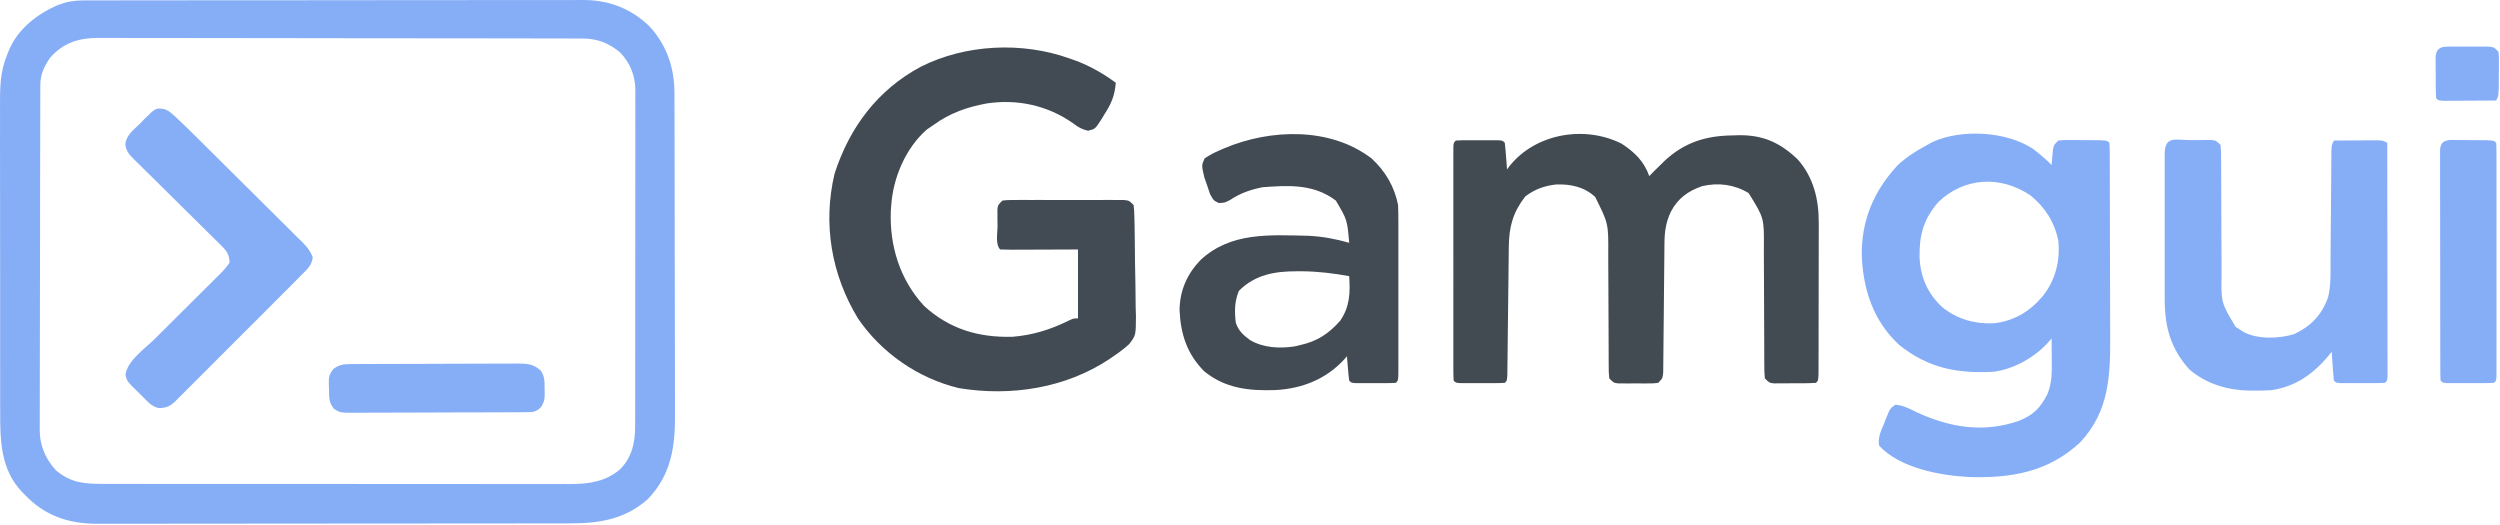 <svg width="648" height="136" viewBox="0 0 648 136" fill="none" xmlns="http://www.w3.org/2000/svg">
<path d="M151.272 0C157.936 0.037 163.566 2.22 168.392 6.873C172.875 11.759 174.823 17.672 174.822 24.198C174.824 24.584 174.825 24.971 174.827 25.368C174.831 26.66 174.833 27.952 174.835 29.244C174.837 30.172 174.84 31.099 174.842 32.026C174.851 35.071 174.856 38.115 174.86 41.159C174.862 42.209 174.863 43.258 174.865 44.308C174.871 48.676 174.878 53.044 174.88 57.412C174.881 58.544 174.883 59.676 174.883 60.809C174.884 61.09 174.884 61.371 174.884 61.661C174.888 66.213 174.897 70.765 174.911 75.316C174.924 79.998 174.932 84.681 174.933 89.363C174.934 91.988 174.938 94.613 174.948 97.238C174.958 99.711 174.96 102.183 174.956 104.655C174.955 105.559 174.958 106.463 174.964 107.366C175.013 115.716 174.024 122.943 168.012 129.277C162.217 134.516 155.516 135.662 148.012 135.657C147.473 135.658 146.932 135.659 146.376 135.66C144.881 135.663 143.387 135.665 141.892 135.665C140.279 135.666 138.665 135.668 137.051 135.671C133.525 135.677 129.999 135.679 126.472 135.681C124.269 135.682 122.066 135.683 119.862 135.686C113.757 135.69 107.651 135.695 101.547 135.696H100.363C99.972 135.696 99.58 135.697 99.176 135.697H96.797C96.208 135.698 96.207 135.698 95.606 135.698C89.234 135.7 82.862 135.707 76.491 135.717C69.943 135.726 63.395 135.731 56.847 135.731C53.174 135.732 49.499 135.735 45.826 135.742C42.697 135.748 39.568 135.75 36.439 135.747C34.844 135.745 33.25 135.745 31.655 135.751C30.192 135.756 28.728 135.756 27.265 135.751C26.492 135.75 25.719 135.754 24.946 135.76C18.111 135.72 12.265 133.885 7.289 129.099C6.992 128.798 6.696 128.498 6.391 128.188C6.155 127.956 5.917 127.724 5.673 127.484C0.128 121.594 0.032 114.132 0.049 106.566C0.047 105.626 0.044 104.685 0.041 103.744C0.033 101.198 0.034 98.651 0.037 96.105C0.038 93.975 0.035 91.845 0.033 89.715C0.027 84.401 0.028 79.087 0.033 73.773C0.037 69.17 0.032 64.566 0.022 59.962C0.012 55.223 0.008 50.484 0.011 45.745C0.013 43.089 0.011 40.432 0.004 37.776C-0.003 35.278 -0 32.78 0.007 30.281C0.009 29.367 0.008 28.453 0.004 27.54C-0.017 22.796 0.01 18.597 1.863 14.157C2.01 13.788 2.157 13.419 2.308 13.039C4.644 7.453 9.749 3.515 15.19 1.242C17.306 0.428 19.255 0.11 21.521 0.107C21.997 0.106 22.473 0.104 22.963 0.103C23.745 0.103 23.745 0.103 24.543 0.104C25.103 0.102 25.664 0.101 26.224 0.1C27.764 0.096 29.305 0.095 30.845 0.095C32.506 0.094 34.167 0.092 35.829 0.089C39.461 0.083 43.095 0.081 46.727 0.079C48.996 0.078 51.265 0.076 53.534 0.074C59.818 0.069 66.101 0.065 72.385 0.063H73.604C74.209 0.063 74.209 0.062 74.826 0.062H77.276C77.681 0.062 78.086 0.062 78.504 0.062C85.066 0.06 91.629 0.053 98.192 0.043C104.932 0.034 111.672 0.029 118.412 0.028C122.195 0.028 125.979 0.025 129.762 0.018C132.984 0.011 136.207 0.009 139.429 0.013C141.072 0.014 142.715 0.015 144.358 0.009C145.864 0.003 147.371 0.003 148.878 0.009C149.676 0.01 150.474 0.005 151.272 0ZM25.245 9.826C20.254 9.864 16.313 11.17 12.977 14.981C11.454 17.201 10.46 19.278 10.453 21.996C10.451 22.325 10.449 22.654 10.447 22.993V24.082C10.445 24.465 10.444 24.849 10.443 25.244C10.438 26.532 10.437 27.82 10.435 29.108C10.433 30.03 10.429 30.953 10.426 31.875C10.418 34.907 10.414 37.939 10.41 40.971C10.408 42.015 10.406 43.059 10.404 44.102C10.397 48.445 10.391 52.787 10.388 57.129C10.387 58.255 10.387 59.382 10.386 60.508C10.386 60.788 10.386 61.067 10.385 61.355C10.382 65.888 10.372 70.42 10.358 74.952C10.345 79.608 10.337 84.265 10.336 88.921C10.335 91.534 10.332 94.147 10.321 96.76C10.312 99.219 10.31 101.678 10.314 104.138C10.315 105.039 10.312 105.94 10.306 106.841C10.299 108.074 10.301 109.307 10.306 110.541C10.302 110.895 10.298 111.248 10.294 111.612C10.335 115.552 11.876 119.179 14.625 122.014C18.398 125.112 21.749 125.429 26.494 125.414C27.028 125.416 27.561 125.417 28.111 125.419C29.587 125.423 31.064 125.423 32.541 125.421C34.135 125.42 35.729 125.424 37.323 125.427C40.445 125.432 43.567 125.433 46.689 125.432C49.228 125.431 51.767 125.432 54.305 125.434C54.847 125.434 54.847 125.433 55.4 125.434C56.134 125.434 56.869 125.435 57.603 125.436C64.49 125.44 71.378 125.439 78.264 125.437C84.559 125.434 90.854 125.439 97.149 125.447C103.617 125.455 110.085 125.458 116.553 125.457C120.183 125.456 123.812 125.457 127.442 125.463C130.533 125.468 133.624 125.469 136.714 125.464C138.29 125.461 139.866 125.461 141.441 125.466C143.153 125.471 144.865 125.466 146.576 125.461C147.069 125.464 147.562 125.467 148.07 125.471C152.755 125.441 157.143 124.772 160.765 121.603C163.9 118.406 164.66 114.507 164.63 110.161C164.632 109.778 164.634 109.394 164.636 108.998C164.642 107.724 164.639 106.448 164.636 105.174C164.639 104.255 164.642 103.337 164.645 102.418C164.653 99.931 164.652 97.445 164.65 94.958C164.649 92.879 164.65 90.8 164.653 88.721C164.659 83.536 164.658 78.351 164.653 73.166C164.649 68.67 164.654 64.174 164.664 59.679C164.674 55.054 164.678 50.429 164.675 45.804C164.674 43.211 164.675 40.618 164.682 38.024C164.688 35.586 164.686 33.148 164.678 30.71C164.677 29.817 164.679 28.924 164.683 28.03C164.689 26.808 164.684 25.586 164.676 24.363C164.681 24.013 164.684 23.663 164.688 23.302C164.643 19.603 163.358 16.378 160.818 13.674C157.913 11.185 154.843 9.993 151.05 9.986C150.358 9.983 150.358 9.983 149.652 9.98C149.147 9.981 148.642 9.98 148.122 9.98C147.584 9.979 147.045 9.977 146.491 9.976C144.997 9.971 143.504 9.97 142.011 9.969C140.401 9.967 138.789 9.964 137.178 9.96C133.289 9.952 129.399 9.948 125.509 9.944C123.677 9.943 121.844 9.94 120.011 9.938C113.918 9.931 107.825 9.925 101.732 9.922C100.152 9.921 98.571 9.921 96.991 9.92C96.598 9.92 96.205 9.919 95.8 9.919C89.437 9.916 83.074 9.905 76.711 9.892C70.175 9.878 63.64 9.87 57.104 9.869C53.436 9.868 49.767 9.865 46.099 9.854C42.975 9.845 39.851 9.843 36.726 9.847C35.134 9.848 33.541 9.847 31.948 9.839C30.218 9.83 28.488 9.834 26.758 9.84C26.259 9.835 25.759 9.831 25.245 9.826ZM134.309 94.223C136.806 94.24 138.296 94.385 140.182 96.079C141.228 97.647 141.157 98.944 141.16 100.762C141.17 101.072 141.18 101.384 141.19 101.704C141.199 103.336 141.124 104.127 140.223 105.538C138.947 106.767 138.255 106.835 136.528 106.843C136.104 106.846 135.679 106.848 135.242 106.852C134.775 106.853 134.307 106.854 133.826 106.855C133.09 106.86 133.09 106.859 132.339 106.863C130.71 106.872 129.081 106.876 127.451 106.88C126.89 106.882 126.329 106.884 125.768 106.886C123.133 106.894 120.497 106.899 117.862 106.902C114.82 106.906 111.779 106.917 108.737 106.934C106.386 106.946 104.034 106.953 101.683 106.954C100.279 106.955 98.874 106.958 97.47 106.969C95.903 106.979 94.336 106.978 92.769 106.976C92.304 106.981 91.84 106.987 91.361 106.992C88.215 106.971 88.214 106.97 86.592 105.998C85.165 104.357 85.312 102.771 85.276 100.685C85.261 100.352 85.245 100.019 85.229 99.677C85.202 97.87 85.249 97.135 86.392 95.662C87.872 94.558 88.92 94.381 90.716 94.372C91.126 94.369 91.536 94.366 91.959 94.362C92.409 94.361 92.858 94.361 93.322 94.359C93.796 94.356 94.27 94.354 94.758 94.352C96.33 94.343 97.902 94.338 99.473 94.334C100.01 94.332 100.546 94.331 101.099 94.329C103.644 94.321 106.188 94.316 108.733 94.312C111.668 94.308 114.604 94.297 117.539 94.28C119.809 94.268 122.08 94.262 124.35 94.261C125.706 94.26 127.061 94.256 128.416 94.246C129.929 94.236 131.442 94.235 132.955 94.238C133.402 94.233 133.848 94.228 134.309 94.223ZM37.224 31.06C40.367 27.941 40.367 27.94 42.592 28.282C43.617 28.625 44.173 29.095 44.971 29.82C45.259 30.081 45.547 30.343 45.843 30.612C47.318 31.996 48.764 33.404 50.2 34.828C50.529 35.153 50.858 35.477 51.197 35.812C52.274 36.877 53.35 37.944 54.425 39.012C54.794 39.378 55.164 39.745 55.544 40.122C57.092 41.66 58.641 43.199 60.187 44.739C62.394 46.937 64.605 49.13 66.822 51.318C68.576 53.05 70.322 54.789 72.067 56.53C72.808 57.268 73.551 58.003 74.296 58.736C75.336 59.76 76.367 60.791 77.397 61.824C77.706 62.125 78.015 62.425 78.334 62.735C79.587 64.007 80.401 64.979 81.07 66.65C80.813 68.847 79.56 69.876 78.02 71.379C77.757 71.651 77.495 71.922 77.224 72.202C76.376 73.078 75.515 73.94 74.652 74.801C74.328 75.125 74.005 75.45 73.671 75.784C72.612 76.846 71.55 77.905 70.488 78.966C69.747 79.706 69.007 80.448 68.267 81.189C66.72 82.736 65.172 84.283 63.625 85.829C61.836 87.615 60.048 89.403 58.262 91.191C56.539 92.917 54.814 94.641 53.09 96.365C52.357 97.097 51.625 97.83 50.893 98.562C49.874 99.583 48.852 100.602 47.831 101.621C47.528 101.925 47.226 102.229 46.914 102.542C46.635 102.819 46.357 103.096 46.071 103.381C45.83 103.622 45.589 103.863 45.34 104.111C43.972 105.372 42.913 105.808 41.042 105.753C39.235 105.337 38.11 103.954 36.854 102.665C36.519 102.34 36.183 102.014 35.837 101.679C32.857 98.763 32.857 98.763 32.532 97.057C33.069 93.428 37.622 90.321 40.168 87.794C40.928 87.038 41.688 86.282 42.447 85.525C44.055 83.922 45.664 82.32 47.274 80.719C49.148 78.854 51.022 76.99 52.893 75.123C53.641 74.378 54.389 73.634 55.138 72.891C55.595 72.435 56.052 71.98 56.508 71.524C56.717 71.319 56.925 71.113 57.139 70.9C58.043 69.997 58.783 69.154 59.496 68.086C59.49 66.081 58.78 65.075 57.391 63.672C57.151 63.439 56.91 63.207 56.663 62.968C56.41 62.716 56.158 62.464 55.898 62.204C55.065 61.375 54.225 60.553 53.385 59.73C52.805 59.155 52.225 58.578 51.645 58.002C50.12 56.487 48.589 54.979 47.057 53.472C44.896 51.343 42.742 49.206 40.587 47.07C39.44 45.933 38.291 44.798 37.139 43.665C36.616 43.149 36.093 42.632 35.57 42.116C35.33 41.881 35.089 41.644 34.841 41.401C33.551 40.124 32.844 39.404 32.493 37.608C32.533 35.184 34.616 33.667 36.237 32.091C36.725 31.58 36.726 31.58 37.224 31.06Z" fill="#86AEF6"/>
<path d="M635.705 12.077C636.32 12.076 636.935 12.074 637.568 12.073C638.536 12.079 638.536 12.079 639.522 12.086C640.167 12.082 640.812 12.078 641.476 12.073C642.091 12.074 642.706 12.076 643.339 12.077C643.905 12.079 644.472 12.08 645.055 12.081C646.436 12.23 646.436 12.23 647.589 13.383C647.729 14.553 647.729 14.553 647.721 15.975C647.721 16.486 647.719 16.997 647.718 17.524C647.707 18.326 647.707 18.326 647.697 19.144C647.696 19.679 647.696 20.214 647.696 20.765C647.669 24.744 647.669 24.744 647.012 26.058C644.528 26.075 642.043 26.085 639.558 26.094C638.849 26.099 638.139 26.104 637.408 26.109C636.734 26.111 636.059 26.113 635.365 26.115C634.428 26.119 634.428 26.119 633.472 26.124C632.032 26.058 632.032 26.058 631.456 25.482C631.311 23.482 631.349 21.474 631.347 19.468C631.341 18.903 631.334 18.339 631.326 17.757C631.324 16.947 631.324 16.947 631.323 16.122C631.32 15.624 631.318 15.127 631.316 14.615C631.625 11.891 633.412 12.083 635.705 12.077Z" fill="#86AEF6"/>
<path d="M635.046 36.289C635.828 36.293 635.828 36.293 636.626 36.297C637.191 36.297 637.757 36.299 638.339 36.3C638.932 36.307 639.524 36.314 640.134 36.321C640.729 36.322 641.323 36.322 641.936 36.322C646.356 36.349 646.356 36.349 647.012 37.006C647.069 37.806 647.085 38.609 647.086 39.412C647.087 39.93 647.089 40.449 647.09 40.983C647.089 41.557 647.088 42.13 647.087 42.721C647.088 43.322 647.089 43.922 647.09 44.541C647.093 46.537 647.091 48.532 647.089 50.528C647.089 51.908 647.09 53.288 647.091 54.667C647.091 57.564 647.09 60.461 647.087 63.357C647.085 67.079 647.086 70.802 647.09 74.524C647.091 77.375 647.091 80.226 647.09 83.077C647.089 84.449 647.09 85.822 647.091 87.195C647.093 89.111 647.09 91.025 647.087 92.94C647.088 93.514 647.089 94.088 647.09 94.678C647.089 95.197 647.087 95.716 647.086 96.25C647.086 96.703 647.085 97.157 647.085 97.624C647.012 98.656 647.012 98.656 646.436 99.232C645.459 99.289 644.48 99.308 643.501 99.309C642.908 99.309 642.314 99.31 641.703 99.311C640.766 99.308 640.766 99.308 639.81 99.304C639.186 99.306 638.561 99.309 637.918 99.311C637.324 99.31 636.731 99.309 636.119 99.309C635.571 99.308 635.022 99.308 634.457 99.306C633.184 99.232 633.184 99.232 632.608 98.656C632.551 97.864 632.533 97.07 632.531 96.276C632.529 95.763 632.526 95.25 632.524 94.721C632.524 94.154 632.524 93.587 632.525 93.003C632.522 92.409 632.521 91.814 632.518 91.203C632.513 89.229 632.512 87.254 632.511 85.28C632.51 83.915 632.507 82.549 632.506 81.183C632.502 78.316 632.501 75.449 632.502 72.582C632.502 68.9 632.494 65.218 632.484 61.536C632.477 58.714 632.476 55.892 632.476 53.07C632.476 51.712 632.473 50.354 632.469 48.997C632.463 47.101 632.465 45.206 632.468 43.31C632.465 42.744 632.462 42.178 632.458 41.595C632.461 41.08 632.463 40.565 632.466 40.035C632.465 39.586 632.465 39.138 632.465 38.676C632.69 36.957 633.364 36.473 635.046 36.289Z" fill="#86AEF6"/>
<path d="M568.041 36.321C568.633 36.314 569.225 36.307 569.836 36.3C570.684 36.298 570.684 36.298 571.549 36.296C572.071 36.294 572.592 36.292 573.129 36.289C574.415 36.429 574.415 36.429 575.567 37.582C575.712 39.264 575.712 39.264 575.714 41.447C575.716 41.845 575.718 42.242 575.72 42.651C575.724 43.516 575.726 44.381 575.725 45.245C575.724 46.617 575.732 47.988 575.742 49.359C575.769 53.259 575.783 57.158 575.787 61.058C575.789 63.443 575.803 65.827 575.824 68.212C575.83 69.118 575.831 70.025 575.828 70.931C575.707 78.462 575.707 78.462 579.494 84.736C579.826 84.944 580.159 85.153 580.5 85.368C580.834 85.587 581.167 85.806 581.511 86.032C585.193 88.023 590.639 87.775 594.581 86.631C598.97 84.59 601.751 81.688 603.422 77.131C604.251 73.788 604.066 70.306 604.074 66.881C604.082 66.038 604.092 65.194 604.101 64.351C604.125 62.145 604.139 59.938 604.152 57.732C604.172 54.188 604.207 50.645 604.243 47.101C604.254 45.865 604.26 44.628 604.267 43.392C604.273 42.646 604.279 41.899 604.285 41.13C604.29 40.142 604.29 40.142 604.296 39.133C604.376 37.582 604.376 37.582 604.952 36.429C607.04 36.413 609.129 36.402 611.218 36.393C612.11 36.386 612.11 36.386 613.021 36.379C613.589 36.377 614.157 36.375 614.742 36.373C615.53 36.368 615.53 36.368 616.333 36.364C617.628 36.429 617.628 36.429 618.78 37.006C618.793 45.034 618.804 53.062 618.81 61.09C618.813 64.818 618.817 68.545 618.823 72.272C618.83 75.867 618.833 79.46 618.835 83.054C618.836 84.428 618.838 85.803 618.841 87.177C618.845 89.096 618.846 91.013 618.845 92.931C618.847 93.506 618.85 94.08 618.851 94.672C618.851 95.191 618.85 95.711 618.849 96.246C618.85 96.7 618.85 97.154 618.851 97.622C618.78 98.656 618.78 98.656 618.204 99.232C617.269 99.289 616.331 99.308 615.395 99.309C614.827 99.309 614.26 99.31 613.676 99.311C613.078 99.309 612.481 99.306 611.866 99.304C610.97 99.308 610.97 99.308 610.056 99.311C609.489 99.31 608.922 99.309 608.337 99.309C607.813 99.308 607.288 99.307 606.748 99.306C605.528 99.232 605.528 99.232 604.952 98.656C604.816 97.398 604.713 96.137 604.627 94.874C604.58 94.185 604.531 93.495 604.481 92.784C604.447 92.25 604.411 91.716 604.376 91.166C604.145 91.458 603.914 91.751 603.676 92.052C599.682 96.888 594.935 100.301 588.594 101.144C587.176 101.233 585.775 101.259 584.354 101.249C583.852 101.246 583.352 101.245 582.836 101.242C577.232 101.1 571.837 99.477 567.501 95.775C562.569 90.307 561.067 84.647 561.088 77.373C561.087 76.935 561.086 76.497 561.085 76.045C561.083 74.611 561.084 73.177 561.086 71.742C561.086 70.742 561.085 69.741 561.084 68.741C561.084 66.652 561.085 64.563 561.088 62.474C561.091 59.79 561.089 57.106 561.086 54.423C561.083 52.361 561.084 50.298 561.086 48.236C561.086 47.246 561.086 46.256 561.084 45.266C561.083 43.888 561.085 42.51 561.088 41.132C561.087 40.721 561.086 40.309 561.084 39.885C561.106 35.078 563.926 36.324 568.041 36.321Z" fill="#86AEF6"/>
<path d="M500.88 36.821C508.424 33.363 520.083 34.029 526.964 38.593C528.683 39.889 530.256 41.246 531.778 42.767C531.82 42.226 531.821 42.225 531.864 41.673C531.906 41.202 531.949 40.732 531.994 40.247C532.034 39.779 532.074 39.311 532.116 38.829C532.354 37.582 532.354 37.582 533.506 36.429C534.792 36.289 534.792 36.289 536.372 36.297C536.937 36.298 537.503 36.299 538.085 36.3C538.678 36.307 539.27 36.315 539.88 36.322C540.474 36.322 541.069 36.322 541.682 36.323C546.101 36.349 546.102 36.349 546.758 37.005C546.817 37.791 546.836 38.581 546.839 39.369C546.842 39.878 546.846 40.387 546.849 40.913C546.85 41.758 546.85 41.759 546.851 42.621C546.856 43.506 546.856 43.507 546.86 44.41C546.868 46.375 546.873 48.339 546.875 50.304C546.879 51.669 546.882 53.035 546.885 54.4C546.892 57.27 546.895 60.14 546.897 63.01C546.9 66.674 546.914 70.339 546.93 74.004C546.941 76.827 546.944 79.652 546.945 82.475C546.947 83.825 546.952 85.175 546.959 86.525C547.015 97.102 546.84 106.46 539.196 114.645C530.911 122.364 521.306 123.976 510.392 123.647C502.926 123.263 492.351 121.325 487.064 115.498C486.693 113.4 487.549 111.684 488.349 109.784C488.5 109.387 488.651 108.99 488.806 108.581C489.935 105.808 489.935 105.808 491.302 104.902C493.349 105.048 495.032 105.98 496.847 106.867C505.445 110.827 514.147 112.26 523.242 109.096C527.072 107.572 528.726 105.851 530.637 102.296C531.966 99.154 531.848 96.067 531.814 92.715C531.811 92.233 531.809 91.751 531.806 91.255C531.799 90.073 531.789 88.891 531.778 87.709C531.551 87.977 531.324 88.246 531.09 88.522C527.661 92.476 522.028 95.692 516.797 96.351C507.405 96.886 499.848 95.452 492.305 89.437C485.662 83.311 482.958 75.273 482.573 66.408C482.404 57.226 485.671 49.5 491.874 42.826C494.194 40.666 496.726 39.076 499.512 37.582C499.964 37.331 500.415 37.08 500.88 36.821ZM526.309 50.658C518.579 45.432 509.165 45.927 502.463 52.326C498.575 56.745 497.438 60.992 497.556 66.718C497.78 71.828 499.589 75.971 503.33 79.535C507.272 82.72 511.667 83.969 516.687 83.812C521.977 83.237 526.085 80.786 529.473 76.761C532.787 72.619 534.037 67.604 533.506 62.357C532.554 57.575 530.059 53.716 526.309 50.658Z" fill="#86AEF6"/>
<path d="M420.293 37.222C423.68 39.43 426.141 41.799 427.491 45.648C427.871 45.256 428.251 44.864 428.643 44.46C429.217 43.894 429.794 43.33 430.372 42.767C430.864 42.278 430.864 42.278 431.366 41.779C436.545 36.909 442.187 35.166 449.133 35.097C449.682 35.081 450.23 35.064 450.795 35.047C457.063 34.991 461.472 37.02 465.98 41.329C470.078 45.98 471.468 51.75 471.42 57.831C471.421 58.274 471.422 58.719 471.423 59.176C471.425 60.626 471.419 62.075 471.413 63.525C471.412 64.538 471.412 65.55 471.412 66.563C471.411 68.676 471.406 70.789 471.399 72.902C471.389 75.615 471.387 78.329 471.387 81.043C471.387 83.129 471.384 85.216 471.38 87.302C471.377 88.303 471.376 89.305 471.376 90.306C471.375 91.699 471.37 93.093 471.364 94.486C471.364 94.902 471.364 95.318 471.365 95.747C471.346 98.59 471.346 98.59 470.704 99.232C468.703 99.377 466.695 99.339 464.69 99.341C463.843 99.351 463.843 99.351 462.979 99.362C462.169 99.364 462.169 99.364 461.343 99.365C460.846 99.368 460.349 99.37 459.837 99.372C458.604 99.232 458.604 99.232 457.452 98.08C457.307 96.376 457.307 96.376 457.305 94.161C457.301 93.557 457.301 93.557 457.299 92.94C457.295 92.063 457.293 91.186 457.293 90.309C457.294 88.919 457.287 87.528 457.277 86.138C457.25 82.183 457.236 78.228 457.232 74.274C457.229 71.855 457.216 69.437 457.195 67.018C457.189 66.099 457.188 65.18 457.191 64.261C457.263 56.502 457.263 56.502 453.238 50.041C449.572 47.824 445.395 47.27 441.238 48.241C437.581 49.469 434.873 51.432 433.072 54.903C431.747 57.729 431.449 60.137 431.424 63.264C431.418 63.826 431.418 63.826 431.412 64.4C431.404 65.211 431.397 66.023 431.392 66.834C431.382 68.117 431.369 69.4 431.354 70.684C431.314 74.331 431.279 77.979 431.249 81.626C431.231 83.859 431.207 86.092 431.18 88.325C431.171 89.176 431.164 90.028 431.159 90.879C431.152 92.067 431.138 93.254 431.123 94.442C431.117 95.118 431.11 95.795 431.105 96.491C430.948 98.08 430.948 98.08 429.796 99.232C428.625 99.381 428.625 99.381 427.203 99.385C426.692 99.387 426.181 99.388 425.654 99.389C425.119 99.385 424.585 99.381 424.034 99.376C423.499 99.381 422.965 99.385 422.413 99.389C421.647 99.388 421.647 99.388 420.865 99.385C420.395 99.384 419.926 99.382 419.442 99.381C418.272 99.232 418.272 99.232 417.12 98.08C416.975 96.449 416.975 96.449 416.973 94.338C416.971 93.954 416.968 93.57 416.967 93.174C416.963 92.337 416.961 91.501 416.961 90.665C416.962 89.336 416.955 88.009 416.945 86.681C416.918 82.904 416.904 79.128 416.9 75.351C416.897 73.04 416.884 70.731 416.863 68.421C416.857 67.544 416.856 66.668 416.859 65.791C416.907 57.931 416.907 57.931 413.466 51.044C410.636 48.42 407.13 47.692 403.357 47.809C400.299 48.171 397.767 49.049 395.333 50.942C392.161 55.02 391.137 58.773 391.083 63.914C391.076 64.478 391.076 64.478 391.068 65.054C391.058 65.865 391.05 66.677 391.042 67.489C391.03 68.772 391.014 70.055 390.998 71.338C390.958 74.522 390.923 77.705 390.889 80.889C390.86 83.586 390.828 86.282 390.793 88.979C390.778 90.245 390.766 91.512 390.754 92.779C390.744 93.55 390.735 94.321 390.725 95.092C390.714 96.106 390.714 96.106 390.703 97.141C390.616 98.656 390.616 98.656 390.04 99.232C389.105 99.289 388.167 99.308 387.231 99.309C386.663 99.309 386.096 99.31 385.512 99.311C384.914 99.309 384.317 99.306 383.702 99.304C382.806 99.308 382.806 99.308 381.892 99.311C381.325 99.31 380.758 99.309 380.173 99.309C379.649 99.308 379.124 99.308 378.584 99.306C377.364 99.232 377.364 99.232 376.788 98.656C376.731 97.856 376.715 97.052 376.715 96.25C376.713 95.731 376.711 95.213 376.709 94.678C376.711 94.105 376.712 93.531 376.713 92.94C376.712 92.34 376.711 91.74 376.71 91.121C376.708 89.125 376.709 87.13 376.711 85.134C376.711 83.754 376.71 82.374 376.709 80.994C376.709 78.098 376.71 75.201 376.713 72.304C376.716 68.582 376.714 64.86 376.711 61.138C376.708 58.287 376.709 55.436 376.711 52.585C376.711 51.212 376.711 49.839 376.709 48.466C376.708 46.551 376.71 44.636 376.713 42.721C376.712 42.148 376.711 41.574 376.709 40.983C376.711 40.464 376.713 39.946 376.715 39.412C376.715 38.958 376.715 38.505 376.715 38.038C376.788 37.006 376.788 37.006 377.364 36.429C378.256 36.372 379.152 36.354 380.047 36.353C380.859 36.352 380.859 36.352 381.688 36.35C382.257 36.353 382.827 36.355 383.414 36.357C384.268 36.354 384.268 36.354 385.14 36.35C385.682 36.352 386.223 36.352 386.781 36.353C387.281 36.353 387.781 36.354 388.296 36.355C389.464 36.429 389.464 36.429 390.04 37.006C390.175 38.167 390.278 39.333 390.364 40.499C390.436 41.454 390.436 41.454 390.51 42.427C390.545 42.92 390.58 43.412 390.616 43.92C390.834 43.627 391.051 43.334 391.275 43.033C398.009 34.612 410.65 32.413 420.293 37.222Z" fill="#424A52"/>
<path d="M317.341 38.429C329.268 33.391 344.774 32.885 355.469 41.038C359.058 44.303 361.443 48.358 362.384 53.138C362.438 54.62 362.462 56.088 362.458 57.57C362.459 58.234 362.46 58.234 362.462 58.912C362.464 60.375 362.461 61.837 362.46 63.3C362.46 64.316 362.461 65.332 362.462 66.348C362.462 68.475 362.462 70.601 362.459 72.728C362.456 75.46 362.457 78.192 362.461 80.924C362.463 83.02 362.462 85.116 362.461 87.212C362.46 88.22 362.461 89.228 362.462 90.236C362.463 91.64 362.461 93.044 362.458 94.448C362.459 94.868 362.46 95.289 362.462 95.721C362.449 98.59 362.449 98.59 361.807 99.232C360.957 99.289 360.103 99.308 359.251 99.309C358.478 99.31 358.478 99.31 357.689 99.311C356.876 99.307 356.875 99.307 356.046 99.304C355.232 99.307 355.232 99.307 354.402 99.311C353.887 99.31 353.371 99.309 352.841 99.309C352.364 99.308 351.888 99.308 351.398 99.307C350.284 99.233 350.284 99.232 349.708 98.656C349.573 97.59 349.469 96.521 349.384 95.451C349.335 94.868 349.288 94.285 349.238 93.684C349.203 93.233 349.167 92.782 349.132 92.318C348.921 92.569 348.71 92.82 348.493 93.078C343.77 98.273 337.507 100.736 330.615 101.105C323.819 101.347 317.571 100.701 312.113 96.221C307.642 91.691 306.026 86.611 305.739 80.363C305.816 75.276 307.682 71.023 311.192 67.378C319.013 60.12 329.061 60.904 339.128 61.114C342.766 61.285 346.207 61.933 349.708 62.933C349.201 56.977 349.201 56.976 346.251 51.986C340.516 47.678 334.169 48.004 327.237 48.529C324.162 49.155 321.485 50.044 318.883 51.813C317.442 52.562 317.442 52.562 315.926 52.625C314.562 51.986 314.561 51.986 313.63 50.267C313.391 49.551 313.152 48.834 312.905 48.097C312.657 47.387 312.409 46.677 312.153 45.946C311.426 42.829 311.426 42.828 312.257 41.038C313.581 40.171 314.709 39.562 316.146 38.95C316.54 38.778 316.934 38.606 317.341 38.429ZM336.132 70.316C330.386 70.311 325.334 71.174 321.115 75.393C319.975 78.191 319.962 80.696 320.323 83.675C321.059 85.79 322.24 86.83 323.996 88.141C327.44 90.172 331.77 90.399 335.666 89.768C336.355 89.601 336.356 89.6 337.032 89.437C341.414 88.469 344.443 86.479 347.403 83.099C349.885 79.449 349.998 75.881 349.708 71.576C345.629 70.841 341.647 70.351 337.506 70.315C337.038 70.315 336.584 70.316 336.132 70.316Z" fill="#424A53"/>
<path d="M277.11 15.111C278.055 15.444 278.055 15.444 279.018 15.784C282.747 17.224 285.993 19.085 289.21 21.449C288.95 24.803 288.014 26.97 286.185 29.768C285.964 30.134 285.743 30.501 285.516 30.878C283.862 33.453 283.862 33.453 281.987 33.884C280.376 33.504 279.471 32.962 278.154 31.964C271.556 27.317 263.745 25.618 255.77 26.81C250.662 27.753 246.198 29.31 241.964 32.396C241.37 32.8 240.775 33.205 240.163 33.621C234.742 38.441 231.527 45.989 231.016 53.138C230.98 53.613 230.944 54.086 230.906 54.574C230.523 63.702 233.255 72.466 239.479 79.246C246.027 85.291 253.637 87.522 262.429 87.297C267.694 86.866 272.309 85.435 277.027 83.092C278.262 82.523 278.262 82.523 279.415 82.523C279.415 76.629 279.415 70.735 279.415 64.662C277.966 64.669 276.517 64.675 275.024 64.682C273.626 64.687 272.228 64.69 270.83 64.694C269.856 64.696 268.882 64.701 267.908 64.706C266.511 64.713 265.114 64.716 263.716 64.718C263.059 64.722 263.059 64.722 262.389 64.727C261.342 64.728 260.295 64.698 259.249 64.662C257.958 63.371 258.566 60.382 258.564 58.648C258.557 58.138 258.55 57.629 258.543 57.103C258.542 56.616 258.541 56.128 258.539 55.625C258.537 55.176 258.535 54.727 258.533 54.265C258.673 53.138 258.673 53.138 259.825 51.986C261.203 51.84 261.203 51.84 262.952 51.837C263.606 51.833 264.26 51.83 264.933 51.826C265.996 51.829 265.996 51.829 267.081 51.833C268.168 51.832 268.168 51.832 269.277 51.83C270.811 51.829 272.346 51.831 273.88 51.836C275.849 51.843 277.817 51.839 279.786 51.832C281.661 51.827 283.536 51.831 285.41 51.833C286.119 51.831 286.828 51.828 287.558 51.826C288.539 51.832 288.539 51.832 289.539 51.837C290.117 51.838 290.694 51.839 291.289 51.84C292.667 51.986 292.667 51.986 293.819 53.138C293.992 54.559 293.992 54.559 294.032 56.37C294.049 57.047 294.066 57.724 294.082 58.421C294.093 59.157 294.103 59.893 294.114 60.651C294.124 61.406 294.135 62.161 294.146 62.938C294.166 64.54 294.18 66.141 294.191 67.742C294.207 69.785 294.252 71.826 294.305 73.868C294.347 75.824 294.354 77.78 294.366 79.737C294.389 80.466 294.412 81.195 294.436 81.945C294.412 86.931 294.412 86.931 292.697 89.18C291.395 90.356 290.098 91.355 288.634 92.318C288.289 92.559 287.944 92.8 287.589 93.049C276.16 100.643 261.993 102.811 248.552 100.605C238.005 98.078 228.459 91.472 222.374 82.523C215.494 71.188 213.229 58.015 216.324 45C220.212 33.022 227.43 23.33 238.635 17.317C250.245 11.452 264.889 10.769 277.11 15.111Z" fill="#424B53"/>
</svg>
